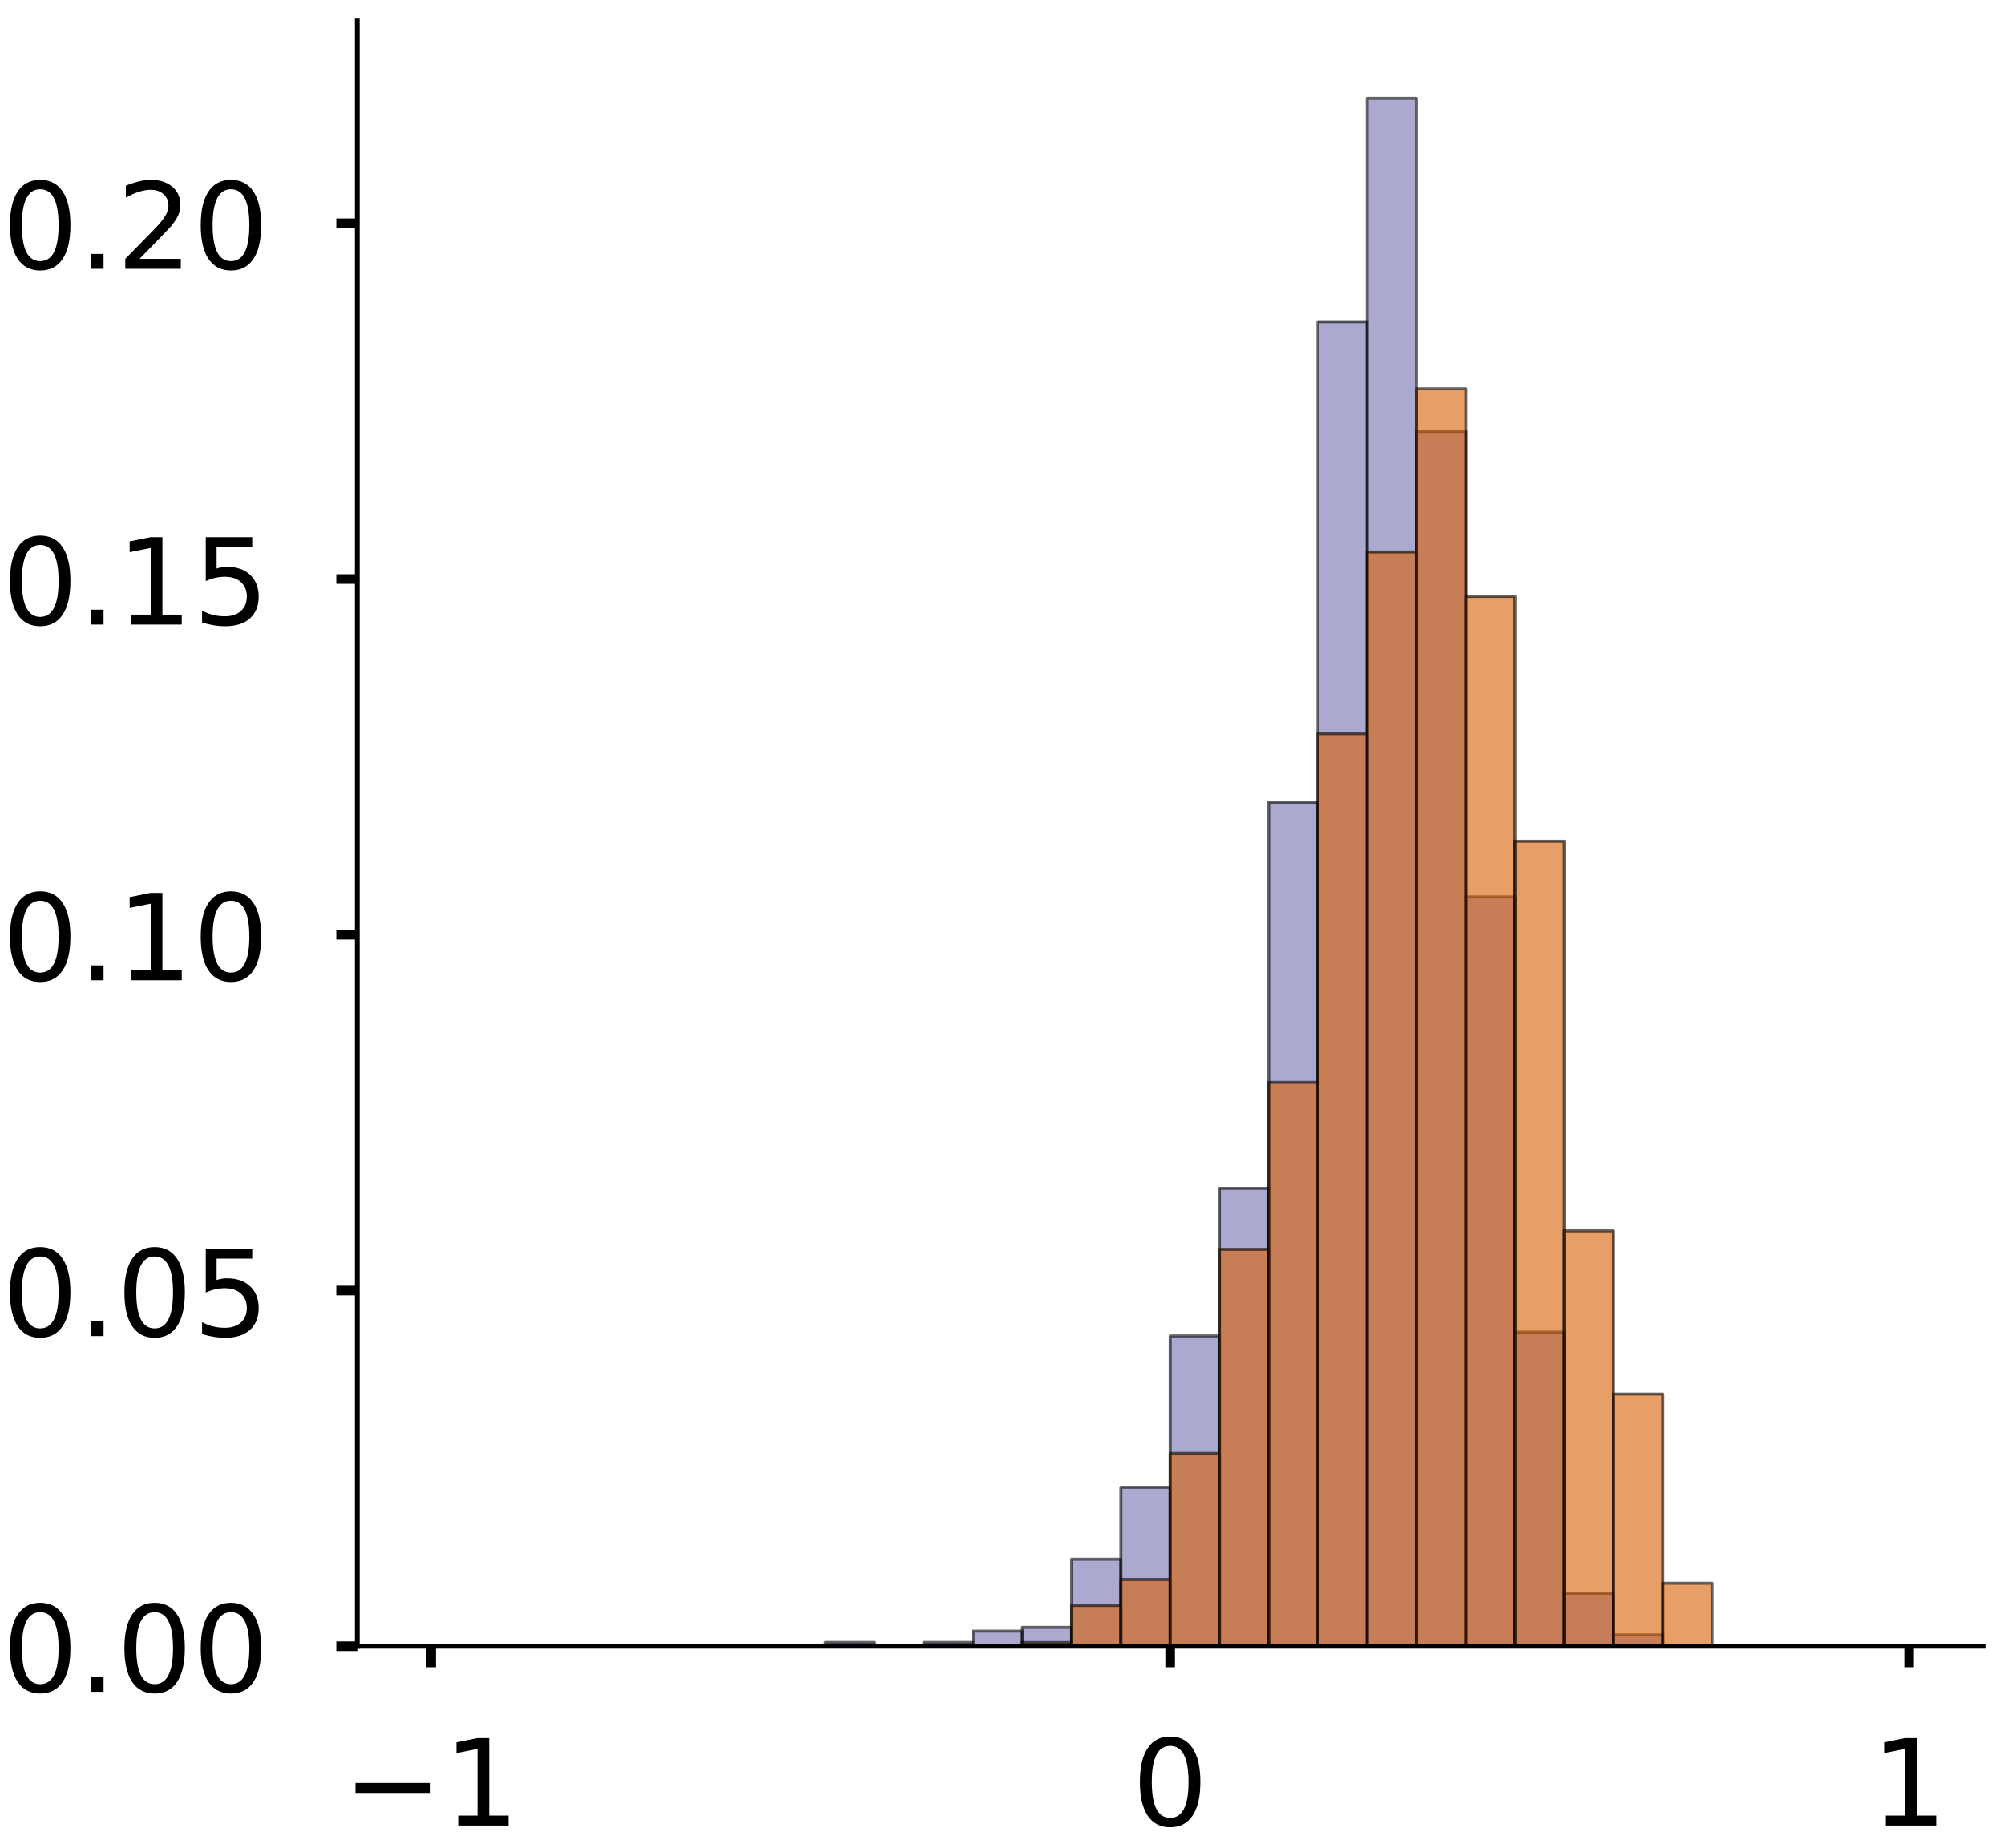 <?xml version="1.0" encoding="utf-8" standalone="no"?>
<!DOCTYPE svg PUBLIC "-//W3C//DTD SVG 1.1//EN"
  "http://www.w3.org/Graphics/SVG/1.1/DTD/svg11.dtd">
<!-- Created with matplotlib (https://matplotlib.org/) -->
<svg height="308.27pt" version="1.1" viewBox="0 0 334.145 308.27" width="334.145pt" xmlns="http://www.w3.org/2000/svg" xmlns:xlink="http://www.w3.org/1999/xlink">
 <defs>
  <style type="text/css">
*{stroke-linecap:butt;stroke-linejoin:round;}
  </style>
 </defs>
 <g id="figure_1">
  <g id="patch_1">
   <path d="M 0 308.27 
L 334.145 308.27 
L 334.145 0 
L 0 0 
z
" style="fill:#ffffff;"/>
  </g>
  <g id="axes_1">
   <g id="patch_2">
    <path d="M -285.73 274.57 
L -14.66 274.57 
L -14.66 3.5 
L -285.73 3.5 
z
" style="fill:#ffffff;"/>
   </g>
   <g id="patch_3">
    <path clip-path="url(#p2f530b5d4d)" d="M -273.409 274.57 
L -265.194 274.57 
L -265.194 274.57 
L -273.409 274.57 
z
" style="fill:#7570b3;opacity:0.6;stroke:#000000;stroke-linejoin:miter;stroke-width:0.5;"/>
   </g>
   <g id="patch_4">
    <path clip-path="url(#p2f530b5d4d)" d="M -265.194 274.57 
L -256.98 274.57 
L -256.98 274.57 
L -265.194 274.57 
z
" style="fill:#7570b3;opacity:0.6;stroke:#000000;stroke-linejoin:miter;stroke-width:0.5;"/>
   </g>
   <g id="patch_5">
    <path clip-path="url(#p2f530b5d4d)" d="M -256.98 274.57 
L -248.766 274.57 
L -248.766 274.57 
L -256.98 274.57 
z
" style="fill:#7570b3;opacity:0.6;stroke:#000000;stroke-linejoin:miter;stroke-width:0.5;"/>
   </g>
   <g id="patch_6">
    <path clip-path="url(#p2f530b5d4d)" d="M -248.766 274.57 
L -240.552 274.57 
L -240.552 274.57 
L -248.766 274.57 
z
" style="fill:#7570b3;opacity:0.6;stroke:#000000;stroke-linejoin:miter;stroke-width:0.5;"/>
   </g>
   <g id="patch_7">
    <path clip-path="url(#p2f530b5d4d)" d="M -240.552 274.57 
L -232.337 274.57 
L -232.337 274.57 
L -240.552 274.57 
z
" style="fill:#7570b3;opacity:0.6;stroke:#000000;stroke-linejoin:miter;stroke-width:0.5;"/>
   </g>
   <g id="patch_8">
    <path clip-path="url(#p2f530b5d4d)" d="M -232.337 274.57 
L -224.123 274.57 
L -224.123 273.588 
L -232.337 273.588 
z
" style="fill:#7570b3;opacity:0.6;stroke:#000000;stroke-linejoin:miter;stroke-width:0.5;"/>
   </g>
   <g id="patch_9">
    <path clip-path="url(#p2f530b5d4d)" d="M -224.123 274.57 
L -215.909 274.57 
L -215.909 272.607 
L -224.123 272.607 
z
" style="fill:#7570b3;opacity:0.6;stroke:#000000;stroke-linejoin:miter;stroke-width:0.5;"/>
   </g>
   <g id="patch_10">
    <path clip-path="url(#p2f530b5d4d)" d="M -215.909 274.57 
L -207.695 274.57 
L -207.695 268.68 
L -215.909 268.68 
z
" style="fill:#7570b3;opacity:0.6;stroke:#000000;stroke-linejoin:miter;stroke-width:0.5;"/>
   </g>
   <g id="patch_11">
    <path clip-path="url(#p2f530b5d4d)" d="M -207.695 274.57 
L -199.48 274.57 
L -199.48 265.736 
L -207.695 265.736 
z
" style="fill:#7570b3;opacity:0.6;stroke:#000000;stroke-linejoin:miter;stroke-width:0.5;"/>
   </g>
   <g id="patch_12">
    <path clip-path="url(#p2f530b5d4d)" d="M -199.48 274.57 
L -191.266 274.57 
L -191.266 248.067 
L -199.48 248.067 
z
" style="fill:#7570b3;opacity:0.6;stroke:#000000;stroke-linejoin:miter;stroke-width:0.5;"/>
   </g>
   <g id="patch_13">
    <path clip-path="url(#p2f530b5d4d)" d="M -191.266 274.57 
L -183.052 274.57 
L -183.052 233.343 
L -191.266 233.343 
z
" style="fill:#7570b3;opacity:0.6;stroke:#000000;stroke-linejoin:miter;stroke-width:0.5;"/>
   </g>
   <g id="patch_14">
    <path clip-path="url(#p2f530b5d4d)" d="M -183.052 274.57 
L -174.838 274.57 
L -174.838 207.821 
L -183.052 207.821 
z
" style="fill:#7570b3;opacity:0.6;stroke:#000000;stroke-linejoin:miter;stroke-width:0.5;"/>
   </g>
   <g id="patch_15">
    <path clip-path="url(#p2f530b5d4d)" d="M -174.838 274.57 
L -166.623 274.57 
L -166.623 194.078 
L -174.838 194.078 
z
" style="fill:#7570b3;opacity:0.6;stroke:#000000;stroke-linejoin:miter;stroke-width:0.5;"/>
   </g>
   <g id="patch_16">
    <path clip-path="url(#p2f530b5d4d)" d="M -166.623 274.57 
L -158.409 274.57 
L -158.409 137.145 
L -166.623 137.145 
z
" style="fill:#7570b3;opacity:0.6;stroke:#000000;stroke-linejoin:miter;stroke-width:0.5;"/>
   </g>
   <g id="patch_17">
    <path clip-path="url(#p2f530b5d4d)" d="M -158.409 274.57 
L -150.195 274.57 
L -150.195 103.771 
L -158.409 103.771 
z
" style="fill:#7570b3;opacity:0.6;stroke:#000000;stroke-linejoin:miter;stroke-width:0.5;"/>
   </g>
   <g id="patch_18">
    <path clip-path="url(#p2f530b5d4d)" d="M -150.195 274.57 
L -141.981 274.57 
L -141.981 34.077 
L -150.195 34.077 
z
" style="fill:#7570b3;opacity:0.6;stroke:#000000;stroke-linejoin:miter;stroke-width:0.5;"/>
   </g>
   <g id="patch_19">
    <path clip-path="url(#p2f530b5d4d)" d="M -141.981 274.57 
L -133.767 274.57 
L -133.767 16.408 
L -141.981 16.408 
z
" style="fill:#7570b3;opacity:0.6;stroke:#000000;stroke-linejoin:miter;stroke-width:0.5;"/>
   </g>
   <g id="patch_20">
    <path clip-path="url(#p2f530b5d4d)" d="M -133.767 274.57 
L -125.552 274.57 
L -125.552 34.077 
L -133.767 34.077 
z
" style="fill:#7570b3;opacity:0.6;stroke:#000000;stroke-linejoin:miter;stroke-width:0.5;"/>
   </g>
   <g id="patch_21">
    <path clip-path="url(#p2f530b5d4d)" d="M -125.552 274.57 
L -117.338 274.57 
L -117.338 60.58 
L -125.552 60.58 
z
" style="fill:#7570b3;opacity:0.6;stroke:#000000;stroke-linejoin:miter;stroke-width:0.5;"/>
   </g>
   <g id="patch_22">
    <path clip-path="url(#p2f530b5d4d)" d="M -117.338 274.57 
L -109.124 274.57 
L -109.124 124.385 
L -117.338 124.385 
z
" style="fill:#7570b3;opacity:0.6;stroke:#000000;stroke-linejoin:miter;stroke-width:0.5;"/>
   </g>
   <g id="patch_23">
    <path clip-path="url(#p2f530b5d4d)" d="M -109.124 274.57 
L -100.91 274.57 
L -100.91 173.465 
L -109.124 173.465 
z
" style="fill:#7570b3;opacity:0.6;stroke:#000000;stroke-linejoin:miter;stroke-width:0.5;"/>
   </g>
   <g id="patch_24">
    <path clip-path="url(#p2f530b5d4d)" d="M -100.91 274.57 
L -92.695 274.57 
L -92.695 213.711 
L -100.91 213.711 
z
" style="fill:#7570b3;opacity:0.6;stroke:#000000;stroke-linejoin:miter;stroke-width:0.5;"/>
   </g>
   <g id="patch_25">
    <path clip-path="url(#p2f530b5d4d)" d="M -92.695 274.57 
L -84.481 274.57 
L -84.481 249.048 
L -92.695 249.048 
z
" style="fill:#7570b3;opacity:0.6;stroke:#000000;stroke-linejoin:miter;stroke-width:0.5;"/>
   </g>
   <g id="patch_26">
    <path clip-path="url(#p2f530b5d4d)" d="M -84.481 274.57 
L -76.267 274.57 
L -76.267 264.754 
L -84.481 264.754 
z
" style="fill:#7570b3;opacity:0.6;stroke:#000000;stroke-linejoin:miter;stroke-width:0.5;"/>
   </g>
   <g id="patch_27">
    <path clip-path="url(#p2f530b5d4d)" d="M -76.267 274.57 
L -68.053 274.57 
L -68.053 271.625 
L -76.267 271.625 
z
" style="fill:#7570b3;opacity:0.6;stroke:#000000;stroke-linejoin:miter;stroke-width:0.5;"/>
   </g>
   <g id="patch_28">
    <path clip-path="url(#p2f530b5d4d)" d="M -68.053 274.57 
L -59.838 274.57 
L -59.838 273.588 
L -68.053 273.588 
z
" style="fill:#7570b3;opacity:0.6;stroke:#000000;stroke-linejoin:miter;stroke-width:0.5;"/>
   </g>
   <g id="patch_29">
    <path clip-path="url(#p2f530b5d4d)" d="M -59.838 274.57 
L -51.624 274.57 
L -51.624 274.57 
L -59.838 274.57 
z
" style="fill:#7570b3;opacity:0.6;stroke:#000000;stroke-linejoin:miter;stroke-width:0.5;"/>
   </g>
   <g id="patch_30">
    <path clip-path="url(#p2f530b5d4d)" d="M -51.624 274.57 
L -43.41 274.57 
L -43.41 274.57 
L -51.624 274.57 
z
" style="fill:#7570b3;opacity:0.6;stroke:#000000;stroke-linejoin:miter;stroke-width:0.5;"/>
   </g>
   <g id="patch_31">
    <path clip-path="url(#p2f530b5d4d)" d="M -43.41 274.57 
L -35.196 274.57 
L -35.196 274.57 
L -43.41 274.57 
z
" style="fill:#7570b3;opacity:0.6;stroke:#000000;stroke-linejoin:miter;stroke-width:0.5;"/>
   </g>
   <g id="patch_32">
    <path clip-path="url(#p2f530b5d4d)" d="M -35.196 274.57 
L -26.981 274.57 
L -26.981 274.57 
L -35.196 274.57 
z
" style="fill:#7570b3;opacity:0.6;stroke:#000000;stroke-linejoin:miter;stroke-width:0.5;"/>
   </g>
   <g id="patch_33">
    <path clip-path="url(#p2f530b5d4d)" d="M -273.409 274.57 
L -265.194 274.57 
L -265.194 274.57 
L -273.409 274.57 
z
" style="fill:#d95f02;opacity:0.6;stroke:#000000;stroke-linejoin:miter;stroke-width:0.5;"/>
   </g>
   <g id="patch_34">
    <path clip-path="url(#p2f530b5d4d)" d="M -265.194 274.57 
L -256.98 274.57 
L -256.98 274.57 
L -265.194 274.57 
z
" style="fill:#d95f02;opacity:0.6;stroke:#000000;stroke-linejoin:miter;stroke-width:0.5;"/>
   </g>
   <g id="patch_35">
    <path clip-path="url(#p2f530b5d4d)" d="M -256.98 274.57 
L -248.766 274.57 
L -248.766 274.57 
L -256.98 274.57 
z
" style="fill:#d95f02;opacity:0.6;stroke:#000000;stroke-linejoin:miter;stroke-width:0.5;"/>
   </g>
   <g id="patch_36">
    <path clip-path="url(#p2f530b5d4d)" d="M -248.766 274.57 
L -240.552 274.57 
L -240.552 273.608 
L -248.766 273.608 
z
" style="fill:#d95f02;opacity:0.6;stroke:#000000;stroke-linejoin:miter;stroke-width:0.5;"/>
   </g>
   <g id="patch_37">
    <path clip-path="url(#p2f530b5d4d)" d="M -240.552 274.57 
L -232.337 274.57 
L -232.337 274.57 
L -240.552 274.57 
z
" style="fill:#d95f02;opacity:0.6;stroke:#000000;stroke-linejoin:miter;stroke-width:0.5;"/>
   </g>
   <g id="patch_38">
    <path clip-path="url(#p2f530b5d4d)" d="M -232.337 274.57 
L -224.123 274.57 
L -224.123 271.684 
L -232.337 271.684 
z
" style="fill:#d95f02;opacity:0.6;stroke:#000000;stroke-linejoin:miter;stroke-width:0.5;"/>
   </g>
   <g id="patch_39">
    <path clip-path="url(#p2f530b5d4d)" d="M -224.123 274.57 
L -215.909 274.57 
L -215.909 261.1 
L -224.123 261.1 
z
" style="fill:#d95f02;opacity:0.6;stroke:#000000;stroke-linejoin:miter;stroke-width:0.5;"/>
   </g>
   <g id="patch_40">
    <path clip-path="url(#p2f530b5d4d)" d="M -215.909 274.57 
L -207.695 274.57 
L -207.695 240.895 
L -215.909 240.895 
z
" style="fill:#d95f02;opacity:0.6;stroke:#000000;stroke-linejoin:miter;stroke-width:0.5;"/>
   </g>
   <g id="patch_41">
    <path clip-path="url(#p2f530b5d4d)" d="M -207.695 274.57 
L -199.48 274.57 
L -199.48 186.052 
L -207.695 186.052 
z
" style="fill:#d95f02;opacity:0.6;stroke:#000000;stroke-linejoin:miter;stroke-width:0.5;"/>
   </g>
   <g id="patch_42">
    <path clip-path="url(#p2f530b5d4d)" d="M -199.48 274.57 
L -191.266 274.57 
L -191.266 100.42 
L -199.48 100.42 
z
" style="fill:#d95f02;opacity:0.6;stroke:#000000;stroke-linejoin:miter;stroke-width:0.5;"/>
   </g>
   <g id="patch_43">
    <path clip-path="url(#p2f530b5d4d)" d="M -191.266 274.57 
L -183.052 274.57 
L -183.052 40.766 
L -191.266 40.766 
z
" style="fill:#d95f02;opacity:0.6;stroke:#000000;stroke-linejoin:miter;stroke-width:0.5;"/>
   </g>
   <g id="patch_44">
    <path clip-path="url(#p2f530b5d4d)" d="M -183.052 274.57 
L -174.838 274.57 
L -174.838 49.425 
L -183.052 49.425 
z
" style="fill:#d95f02;opacity:0.6;stroke:#000000;stroke-linejoin:miter;stroke-width:0.5;"/>
   </g>
   <g id="patch_45">
    <path clip-path="url(#p2f530b5d4d)" d="M -174.838 274.57 
L -166.623 274.57 
L -166.623 51.35 
L -174.838 51.35 
z
" style="fill:#d95f02;opacity:0.6;stroke:#000000;stroke-linejoin:miter;stroke-width:0.5;"/>
   </g>
   <g id="patch_46">
    <path clip-path="url(#p2f530b5d4d)" d="M -166.623 274.57 
L -158.409 274.57 
L -158.409 59.047 
L -166.623 59.047 
z
" style="fill:#d95f02;opacity:0.6;stroke:#000000;stroke-linejoin:miter;stroke-width:0.5;"/>
   </g>
   <g id="patch_47">
    <path clip-path="url(#p2f530b5d4d)" d="M -158.409 274.57 
L -150.195 274.57 
L -150.195 94.647 
L -158.409 94.647 
z
" style="fill:#d95f02;opacity:0.6;stroke:#000000;stroke-linejoin:miter;stroke-width:0.5;"/>
   </g>
   <g id="patch_48">
    <path clip-path="url(#p2f530b5d4d)" d="M -150.195 274.57 
L -141.981 274.57 
L -141.981 136.019 
L -150.195 136.019 
z
" style="fill:#d95f02;opacity:0.6;stroke:#000000;stroke-linejoin:miter;stroke-width:0.5;"/>
   </g>
   <g id="patch_49">
    <path clip-path="url(#p2f530b5d4d)" d="M -141.981 274.57 
L -133.767 274.57 
L -133.767 178.354 
L -141.981 178.354 
z
" style="fill:#d95f02;opacity:0.6;stroke:#000000;stroke-linejoin:miter;stroke-width:0.5;"/>
   </g>
   <g id="patch_50">
    <path clip-path="url(#p2f530b5d4d)" d="M -133.767 274.57 
L -125.552 274.57 
L -125.552 192.787 
L -133.767 192.787 
z
" style="fill:#d95f02;opacity:0.6;stroke:#000000;stroke-linejoin:miter;stroke-width:0.5;"/>
   </g>
   <g id="patch_51">
    <path clip-path="url(#p2f530b5d4d)" d="M -125.552 274.57 
L -117.338 274.57 
L -117.338 221.651 
L -125.552 221.651 
z
" style="fill:#d95f02;opacity:0.6;stroke:#000000;stroke-linejoin:miter;stroke-width:0.5;"/>
   </g>
   <g id="patch_52">
    <path clip-path="url(#p2f530b5d4d)" d="M -117.338 274.57 
L -109.124 274.57 
L -109.124 237.046 
L -117.338 237.046 
z
" style="fill:#d95f02;opacity:0.6;stroke:#000000;stroke-linejoin:miter;stroke-width:0.5;"/>
   </g>
   <g id="patch_53">
    <path clip-path="url(#p2f530b5d4d)" d="M -109.124 274.57 
L -100.91 274.57 
L -100.91 248.592 
L -109.124 248.592 
z
" style="fill:#d95f02;opacity:0.6;stroke:#000000;stroke-linejoin:miter;stroke-width:0.5;"/>
   </g>
   <g id="patch_54">
    <path clip-path="url(#p2f530b5d4d)" d="M -100.91 274.57 
L -92.695 274.57 
L -92.695 262.062 
L -100.91 262.062 
z
" style="fill:#d95f02;opacity:0.6;stroke:#000000;stroke-linejoin:miter;stroke-width:0.5;"/>
   </g>
   <g id="patch_55">
    <path clip-path="url(#p2f530b5d4d)" d="M -92.695 274.57 
L -84.481 274.57 
L -84.481 270.721 
L -92.695 270.721 
z
" style="fill:#d95f02;opacity:0.6;stroke:#000000;stroke-linejoin:miter;stroke-width:0.5;"/>
   </g>
   <g id="patch_56">
    <path clip-path="url(#p2f530b5d4d)" d="M -84.481 274.57 
L -76.267 274.57 
L -76.267 270.721 
L -84.481 270.721 
z
" style="fill:#d95f02;opacity:0.6;stroke:#000000;stroke-linejoin:miter;stroke-width:0.5;"/>
   </g>
   <g id="patch_57">
    <path clip-path="url(#p2f530b5d4d)" d="M -76.267 274.57 
L -68.053 274.57 
L -68.053 273.608 
L -76.267 273.608 
z
" style="fill:#d95f02;opacity:0.6;stroke:#000000;stroke-linejoin:miter;stroke-width:0.5;"/>
   </g>
   <g id="patch_58">
    <path clip-path="url(#p2f530b5d4d)" d="M -68.053 274.57 
L -59.838 274.57 
L -59.838 274.57 
L -68.053 274.57 
z
" style="fill:#d95f02;opacity:0.6;stroke:#000000;stroke-linejoin:miter;stroke-width:0.5;"/>
   </g>
   <g id="patch_59">
    <path clip-path="url(#p2f530b5d4d)" d="M -59.838 274.57 
L -51.624 274.57 
L -51.624 274.57 
L -59.838 274.57 
z
" style="fill:#d95f02;opacity:0.6;stroke:#000000;stroke-linejoin:miter;stroke-width:0.5;"/>
   </g>
   <g id="patch_60">
    <path clip-path="url(#p2f530b5d4d)" d="M -51.624 274.57 
L -43.41 274.57 
L -43.41 274.57 
L -51.624 274.57 
z
" style="fill:#d95f02;opacity:0.6;stroke:#000000;stroke-linejoin:miter;stroke-width:0.5;"/>
   </g>
   <g id="patch_61">
    <path clip-path="url(#p2f530b5d4d)" d="M -43.41 274.57 
L -35.196 274.57 
L -35.196 274.57 
L -43.41 274.57 
z
" style="fill:#d95f02;opacity:0.6;stroke:#000000;stroke-linejoin:miter;stroke-width:0.5;"/>
   </g>
   <g id="patch_62">
    <path clip-path="url(#p2f530b5d4d)" d="M -35.196 274.57 
L -26.981 274.57 
L -26.981 274.57 
L -35.196 274.57 
z
" style="fill:#d95f02;opacity:0.6;stroke:#000000;stroke-linejoin:miter;stroke-width:0.5;"/>
   </g>
   <g id="matplotlib.axis_1">
    <g id="xtick_1">
     <g id="line2d_1">
      <defs>
       <path d="M 0 0 
L 0 3.5 
" id="m9c21b67a79" style="stroke:#000000;stroke-width:1.6;"/>
      </defs>
      <g/>
     </g>
     <g id="text_1">
      <!-- −1 -->
      <defs>
       <path d="M 10.594 35.5 
L 73.188 35.5 
L 73.188 27.203 
L 10.594 27.203 
z
" id="DejaVuSans-8722"/>
       <path d="M 12.406 8.297 
L 28.516 8.297 
L 28.516 63.922 
L 10.984 60.406 
L 10.984 69.391 
L 28.422 72.906 
L 38.281 72.906 
L 38.281 8.297 
L 54.391 8.297 
L 54.391 0 
L 12.406 0 
z
" id="DejaVuSans-49"/>
      </defs>
      <g transform="translate(-288.151 304.467)scale(0.2 -0.2)">
       <use xlink:href="#DejaVuSans-8722"/>
       <use x="83.789" xlink:href="#DejaVuSans-49"/>
      </g>
     </g>
    </g>
    <g id="xtick_2">
     <g id="line2d_2">
      <g/>
     </g>
     <g id="text_2">
      <!-- 0 -->
      <defs>
       <path d="M 31.781 66.406 
Q 24.172 66.406 20.328 58.906 
Q 16.5 51.422 16.5 36.375 
Q 16.5 21.391 20.328 13.891 
Q 24.172 6.391 31.781 6.391 
Q 39.453 6.391 43.281 13.891 
Q 47.125 21.391 47.125 36.375 
Q 47.125 51.422 43.281 58.906 
Q 39.453 66.406 31.781 66.406 
z
M 31.781 74.219 
Q 44.047 74.219 50.516 64.516 
Q 56.984 54.828 56.984 36.375 
Q 56.984 17.969 50.516 8.266 
Q 44.047 -1.422 31.781 -1.422 
Q 19.531 -1.422 13.062 8.266 
Q 6.594 17.969 6.594 36.375 
Q 6.594 54.828 13.062 64.516 
Q 19.531 74.219 31.781 74.219 
z
" id="DejaVuSans-48"/>
      </defs>
      <g transform="translate(-156.558 304.467)scale(0.2 -0.2)">
       <use xlink:href="#DejaVuSans-48"/>
      </g>
     </g>
    </g>
    <g id="xtick_3">
     <g id="line2d_3">
      <g/>
     </g>
     <g id="text_3">
      <!-- 1 -->
      <g transform="translate(-33.344 304.467)scale(0.2 -0.2)">
       <use xlink:href="#DejaVuSans-49"/>
      </g>
     </g>
    </g>
   </g>
   <g id="matplotlib.axis_2">
    <g id="ytick_1">
     <g id="line2d_4">
      <defs>
       <path d="M 0 0 
L -3.5 0 
" id="md60a672cc3" style="stroke:#000000;stroke-width:1.6;"/>
      </defs>
      <g/>
     </g>
     <g id="text_4">
      <!-- 0.000 -->
      <defs>
       <path d="M 10.688 12.406 
L 21 12.406 
L 21 0 
L 10.688 0 
z
" id="DejaVuSans-46"/>
      </defs>
      <g transform="translate(-357.686 282.168)scale(0.2 -0.2)">
       <use xlink:href="#DejaVuSans-48"/>
       <use x="63.623" xlink:href="#DejaVuSans-46"/>
       <use x="95.41" xlink:href="#DejaVuSans-48"/>
       <use x="159.033" xlink:href="#DejaVuSans-48"/>
       <use x="222.656" xlink:href="#DejaVuSans-48"/>
      </g>
     </g>
    </g>
    <g id="ytick_2">
     <g id="line2d_5">
      <g/>
     </g>
     <g id="text_5">
      <!-- 0.025 -->
      <defs>
       <path d="M 19.188 8.297 
L 53.609 8.297 
L 53.609 0 
L 7.328 0 
L 7.328 8.297 
Q 12.938 14.109 22.625 23.891 
Q 32.328 33.688 34.812 36.531 
Q 39.547 41.844 41.422 45.531 
Q 43.312 49.219 43.312 52.781 
Q 43.312 58.594 39.234 62.25 
Q 35.156 65.922 28.609 65.922 
Q 23.969 65.922 18.812 64.312 
Q 13.672 62.703 7.812 59.422 
L 7.812 69.391 
Q 13.766 71.781 18.938 73 
Q 24.125 74.219 28.422 74.219 
Q 39.75 74.219 46.484 68.547 
Q 53.219 62.891 53.219 53.422 
Q 53.219 48.922 51.531 44.891 
Q 49.859 40.875 45.406 35.406 
Q 44.188 33.984 37.641 27.219 
Q 31.109 20.453 19.188 8.297 
z
" id="DejaVuSans-50"/>
       <path d="M 10.797 72.906 
L 49.516 72.906 
L 49.516 64.594 
L 19.828 64.594 
L 19.828 46.734 
Q 21.969 47.469 24.109 47.828 
Q 26.266 48.188 28.422 48.188 
Q 40.625 48.188 47.75 41.5 
Q 54.891 34.812 54.891 23.391 
Q 54.891 11.625 47.562 5.094 
Q 40.234 -1.422 26.906 -1.422 
Q 22.312 -1.422 17.547 -0.641 
Q 12.797 0.141 7.719 1.703 
L 7.719 11.625 
Q 12.109 9.234 16.797 8.062 
Q 21.484 6.891 26.703 6.891 
Q 35.156 6.891 40.078 11.328 
Q 45.016 15.766 45.016 23.391 
Q 45.016 31 40.078 35.438 
Q 35.156 39.891 26.703 39.891 
Q 22.75 39.891 18.812 39.016 
Q 14.891 38.141 10.797 36.281 
z
" id="DejaVuSans-53"/>
      </defs>
      <g transform="translate(-357.686 236.033)scale(0.2 -0.2)">
       <use xlink:href="#DejaVuSans-48"/>
       <use x="63.623" xlink:href="#DejaVuSans-46"/>
       <use x="95.41" xlink:href="#DejaVuSans-48"/>
       <use x="159.033" xlink:href="#DejaVuSans-50"/>
       <use x="222.656" xlink:href="#DejaVuSans-53"/>
      </g>
     </g>
    </g>
    <g id="ytick_3">
     <g id="line2d_6">
      <g/>
     </g>
     <g id="text_6">
      <!-- 0.050 -->
      <g transform="translate(-357.686 189.898)scale(0.2 -0.2)">
       <use xlink:href="#DejaVuSans-48"/>
       <use x="63.623" xlink:href="#DejaVuSans-46"/>
       <use x="95.41" xlink:href="#DejaVuSans-48"/>
       <use x="159.033" xlink:href="#DejaVuSans-53"/>
       <use x="222.656" xlink:href="#DejaVuSans-48"/>
      </g>
     </g>
    </g>
    <g id="ytick_4">
     <g id="line2d_7">
      <g/>
     </g>
     <g id="text_7">
      <!-- 0.075 -->
      <defs>
       <path d="M 8.203 72.906 
L 55.078 72.906 
L 55.078 68.703 
L 28.609 0 
L 18.312 0 
L 43.219 64.594 
L 8.203 64.594 
z
" id="DejaVuSans-55"/>
      </defs>
      <g transform="translate(-357.686 143.762)scale(0.2 -0.2)">
       <use xlink:href="#DejaVuSans-48"/>
       <use x="63.623" xlink:href="#DejaVuSans-46"/>
       <use x="95.41" xlink:href="#DejaVuSans-48"/>
       <use x="159.033" xlink:href="#DejaVuSans-55"/>
       <use x="222.656" xlink:href="#DejaVuSans-53"/>
      </g>
     </g>
    </g>
    <g id="ytick_5">
     <g id="line2d_8">
      <g/>
     </g>
     <g id="text_8">
      <!-- 0.100 -->
      <g transform="translate(-357.686 97.627)scale(0.2 -0.2)">
       <use xlink:href="#DejaVuSans-48"/>
       <use x="63.623" xlink:href="#DejaVuSans-46"/>
       <use x="95.41" xlink:href="#DejaVuSans-49"/>
       <use x="159.033" xlink:href="#DejaVuSans-48"/>
       <use x="222.656" xlink:href="#DejaVuSans-48"/>
      </g>
     </g>
    </g>
    <g id="ytick_6">
     <g id="line2d_9">
      <g/>
     </g>
     <g id="text_9">
      <!-- 0.125 -->
      <g transform="translate(-357.686 51.491)scale(0.2 -0.2)">
       <use xlink:href="#DejaVuSans-48"/>
       <use x="63.623" xlink:href="#DejaVuSans-46"/>
       <use x="95.41" xlink:href="#DejaVuSans-49"/>
       <use x="159.033" xlink:href="#DejaVuSans-50"/>
       <use x="222.656" xlink:href="#DejaVuSans-53"/>
      </g>
     </g>
    </g>
   </g>
   <g id="patch_63">
    <path style="fill:none;stroke:#000000;stroke-linecap:square;stroke-linejoin:miter;stroke-width:0.8;"/>
   </g>
   <g id="patch_64">
    <path style="fill:none;stroke:#000000;stroke-linecap:square;stroke-linejoin:miter;stroke-width:0.8;"/>
   </g>
  </g>
  <g id="axes_2">
   <g id="patch_65">
    <path d="M 59.575 274.57 
L 330.645 274.57 
L 330.645 3.5 
L 59.575 3.5 
z
" style="fill:#ffffff;"/>
   </g>
   <g id="patch_66">
    <path clip-path="url(#p65ca0d24e4)" d="M 71.896 274.57 
L 80.111 274.57 
L 80.111 274.57 
L 71.896 274.57 
z
" style="fill:#7570b3;opacity:0.6;stroke:#000000;stroke-linejoin:miter;stroke-width:0.5;"/>
   </g>
   <g id="patch_67">
    <path clip-path="url(#p65ca0d24e4)" d="M 80.111 274.57 
L 88.325 274.57 
L 88.325 274.57 
L 80.111 274.57 
z
" style="fill:#7570b3;opacity:0.6;stroke:#000000;stroke-linejoin:miter;stroke-width:0.5;"/>
   </g>
   <g id="patch_68">
    <path clip-path="url(#p65ca0d24e4)" d="M 88.325 274.57 
L 96.539 274.57 
L 96.539 274.57 
L 88.325 274.57 
z
" style="fill:#7570b3;opacity:0.6;stroke:#000000;stroke-linejoin:miter;stroke-width:0.5;"/>
   </g>
   <g id="patch_69">
    <path clip-path="url(#p65ca0d24e4)" d="M 96.539 274.57 
L 104.753 274.57 
L 104.753 274.57 
L 96.539 274.57 
z
" style="fill:#7570b3;opacity:0.6;stroke:#000000;stroke-linejoin:miter;stroke-width:0.5;"/>
   </g>
   <g id="patch_70">
    <path clip-path="url(#p65ca0d24e4)" d="M 104.753 274.57 
L 112.968 274.57 
L 112.968 274.57 
L 104.753 274.57 
z
" style="fill:#7570b3;opacity:0.6;stroke:#000000;stroke-linejoin:miter;stroke-width:0.5;"/>
   </g>
   <g id="patch_71">
    <path clip-path="url(#p65ca0d24e4)" d="M 112.968 274.57 
L 121.182 274.57 
L 121.182 274.57 
L 112.968 274.57 
z
" style="fill:#7570b3;opacity:0.6;stroke:#000000;stroke-linejoin:miter;stroke-width:0.5;"/>
   </g>
   <g id="patch_72">
    <path clip-path="url(#p65ca0d24e4)" d="M 121.182 274.57 
L 129.396 274.57 
L 129.396 274.57 
L 121.182 274.57 
z
" style="fill:#7570b3;opacity:0.6;stroke:#000000;stroke-linejoin:miter;stroke-width:0.5;"/>
   </g>
   <g id="patch_73">
    <path clip-path="url(#p65ca0d24e4)" d="M 129.396 274.57 
L 137.61 274.57 
L 137.61 274.57 
L 129.396 274.57 
z
" style="fill:#7570b3;opacity:0.6;stroke:#000000;stroke-linejoin:miter;stroke-width:0.5;"/>
   </g>
   <g id="patch_74">
    <path clip-path="url(#p65ca0d24e4)" d="M 137.61 274.57 
L 145.825 274.57 
L 145.825 273.939 
L 137.61 273.939 
z
" style="fill:#7570b3;opacity:0.6;stroke:#000000;stroke-linejoin:miter;stroke-width:0.5;"/>
   </g>
   <g id="patch_75">
    <path clip-path="url(#p65ca0d24e4)" d="M 145.825 274.57 
L 154.039 274.57 
L 154.039 274.57 
L 145.825 274.57 
z
" style="fill:#7570b3;opacity:0.6;stroke:#000000;stroke-linejoin:miter;stroke-width:0.5;"/>
   </g>
   <g id="patch_76">
    <path clip-path="url(#p65ca0d24e4)" d="M 154.039 274.57 
L 162.253 274.57 
L 162.253 273.939 
L 154.039 273.939 
z
" style="fill:#7570b3;opacity:0.6;stroke:#000000;stroke-linejoin:miter;stroke-width:0.5;"/>
   </g>
   <g id="patch_77">
    <path clip-path="url(#p65ca0d24e4)" d="M 162.253 274.57 
L 170.467 274.57 
L 170.467 272.045 
L 162.253 272.045 
z
" style="fill:#7570b3;opacity:0.6;stroke:#000000;stroke-linejoin:miter;stroke-width:0.5;"/>
   </g>
   <g id="patch_78">
    <path clip-path="url(#p65ca0d24e4)" d="M 170.467 274.57 
L 178.682 274.57 
L 178.682 271.414 
L 170.467 271.414 
z
" style="fill:#7570b3;opacity:0.6;stroke:#000000;stroke-linejoin:miter;stroke-width:0.5;"/>
   </g>
   <g id="patch_79">
    <path clip-path="url(#p65ca0d24e4)" d="M 178.682 274.57 
L 186.896 274.57 
L 186.896 260.052 
L 178.682 260.052 
z
" style="fill:#7570b3;opacity:0.6;stroke:#000000;stroke-linejoin:miter;stroke-width:0.5;"/>
   </g>
   <g id="patch_80">
    <path clip-path="url(#p65ca0d24e4)" d="M 186.896 274.57 
L 195.11 274.57 
L 195.11 248.059 
L 186.896 248.059 
z
" style="fill:#7570b3;opacity:0.6;stroke:#000000;stroke-linejoin:miter;stroke-width:0.5;"/>
   </g>
   <g id="patch_81">
    <path clip-path="url(#p65ca0d24e4)" d="M 195.11 274.57 
L 203.324 274.57 
L 203.324 222.811 
L 195.11 222.811 
z
" style="fill:#7570b3;opacity:0.6;stroke:#000000;stroke-linejoin:miter;stroke-width:0.5;"/>
   </g>
   <g id="patch_82">
    <path clip-path="url(#p65ca0d24e4)" d="M 203.324 274.57 
L 211.538 274.57 
L 211.538 198.194 
L 203.324 198.194 
z
" style="fill:#7570b3;opacity:0.6;stroke:#000000;stroke-linejoin:miter;stroke-width:0.5;"/>
   </g>
   <g id="patch_83">
    <path clip-path="url(#p65ca0d24e4)" d="M 211.538 274.57 
L 219.753 274.57 
L 219.753 133.812 
L 211.538 133.812 
z
" style="fill:#7570b3;opacity:0.6;stroke:#000000;stroke-linejoin:miter;stroke-width:0.5;"/>
   </g>
   <g id="patch_84">
    <path clip-path="url(#p65ca0d24e4)" d="M 219.753 274.57 
L 227.967 274.57 
L 227.967 53.649 
L 219.753 53.649 
z
" style="fill:#7570b3;opacity:0.6;stroke:#000000;stroke-linejoin:miter;stroke-width:0.5;"/>
   </g>
   <g id="patch_85">
    <path clip-path="url(#p65ca0d24e4)" d="M 227.967 274.57 
L 236.181 274.57 
L 236.181 16.408 
L 227.967 16.408 
z
" style="fill:#7570b3;opacity:0.6;stroke:#000000;stroke-linejoin:miter;stroke-width:0.5;"/>
   </g>
   <g id="patch_86">
    <path clip-path="url(#p65ca0d24e4)" d="M 236.181 274.57 
L 244.395 274.57 
L 244.395 71.954 
L 236.181 71.954 
z
" style="fill:#7570b3;opacity:0.6;stroke:#000000;stroke-linejoin:miter;stroke-width:0.5;"/>
   </g>
   <g id="patch_87">
    <path clip-path="url(#p65ca0d24e4)" d="M 244.395 274.57 
L 252.61 274.57 
L 252.61 149.592 
L 244.395 149.592 
z
" style="fill:#7570b3;opacity:0.6;stroke:#000000;stroke-linejoin:miter;stroke-width:0.5;"/>
   </g>
   <g id="patch_88">
    <path clip-path="url(#p65ca0d24e4)" d="M 252.61 274.57 
L 260.824 274.57 
L 260.824 222.18 
L 252.61 222.18 
z
" style="fill:#7570b3;opacity:0.6;stroke:#000000;stroke-linejoin:miter;stroke-width:0.5;"/>
   </g>
   <g id="patch_89">
    <path clip-path="url(#p65ca0d24e4)" d="M 260.824 274.57 
L 269.038 274.57 
L 269.038 265.733 
L 260.824 265.733 
z
" style="fill:#7570b3;opacity:0.6;stroke:#000000;stroke-linejoin:miter;stroke-width:0.5;"/>
   </g>
   <g id="patch_90">
    <path clip-path="url(#p65ca0d24e4)" d="M 269.038 274.57 
L 277.252 274.57 
L 277.252 272.676 
L 269.038 272.676 
z
" style="fill:#7570b3;opacity:0.6;stroke:#000000;stroke-linejoin:miter;stroke-width:0.5;"/>
   </g>
   <g id="patch_91">
    <path clip-path="url(#p65ca0d24e4)" d="M 277.252 274.57 
L 285.467 274.57 
L 285.467 274.57 
L 277.252 274.57 
z
" style="fill:#7570b3;opacity:0.6;stroke:#000000;stroke-linejoin:miter;stroke-width:0.5;"/>
   </g>
   <g id="patch_92">
    <path clip-path="url(#p65ca0d24e4)" d="M 285.467 274.57 
L 293.681 274.57 
L 293.681 274.57 
L 285.467 274.57 
z
" style="fill:#7570b3;opacity:0.6;stroke:#000000;stroke-linejoin:miter;stroke-width:0.5;"/>
   </g>
   <g id="patch_93">
    <path clip-path="url(#p65ca0d24e4)" d="M 293.681 274.57 
L 301.895 274.57 
L 301.895 274.57 
L 293.681 274.57 
z
" style="fill:#7570b3;opacity:0.6;stroke:#000000;stroke-linejoin:miter;stroke-width:0.5;"/>
   </g>
   <g id="patch_94">
    <path clip-path="url(#p65ca0d24e4)" d="M 301.895 274.57 
L 310.109 274.57 
L 310.109 274.57 
L 301.895 274.57 
z
" style="fill:#7570b3;opacity:0.6;stroke:#000000;stroke-linejoin:miter;stroke-width:0.5;"/>
   </g>
   <g id="patch_95">
    <path clip-path="url(#p65ca0d24e4)" d="M 310.109 274.57 
L 318.324 274.57 
L 318.324 274.57 
L 310.109 274.57 
z
" style="fill:#7570b3;opacity:0.6;stroke:#000000;stroke-linejoin:miter;stroke-width:0.5;"/>
   </g>
   <g id="patch_96">
    <path clip-path="url(#p65ca0d24e4)" d="M 71.896 274.57 
L 80.111 274.57 
L 80.111 274.57 
L 71.896 274.57 
z
" style="fill:#d95f02;opacity:0.6;stroke:#000000;stroke-linejoin:miter;stroke-width:0.5;"/>
   </g>
   <g id="patch_97">
    <path clip-path="url(#p65ca0d24e4)" d="M 80.111 274.57 
L 88.325 274.57 
L 88.325 274.57 
L 80.111 274.57 
z
" style="fill:#d95f02;opacity:0.6;stroke:#000000;stroke-linejoin:miter;stroke-width:0.5;"/>
   </g>
   <g id="patch_98">
    <path clip-path="url(#p65ca0d24e4)" d="M 88.325 274.57 
L 96.539 274.57 
L 96.539 274.57 
L 88.325 274.57 
z
" style="fill:#d95f02;opacity:0.6;stroke:#000000;stroke-linejoin:miter;stroke-width:0.5;"/>
   </g>
   <g id="patch_99">
    <path clip-path="url(#p65ca0d24e4)" d="M 96.539 274.57 
L 104.753 274.57 
L 104.753 274.57 
L 96.539 274.57 
z
" style="fill:#d95f02;opacity:0.6;stroke:#000000;stroke-linejoin:miter;stroke-width:0.5;"/>
   </g>
   <g id="patch_100">
    <path clip-path="url(#p65ca0d24e4)" d="M 104.753 274.57 
L 112.968 274.57 
L 112.968 274.57 
L 104.753 274.57 
z
" style="fill:#d95f02;opacity:0.6;stroke:#000000;stroke-linejoin:miter;stroke-width:0.5;"/>
   </g>
   <g id="patch_101">
    <path clip-path="url(#p65ca0d24e4)" d="M 112.968 274.57 
L 121.182 274.57 
L 121.182 274.57 
L 112.968 274.57 
z
" style="fill:#d95f02;opacity:0.6;stroke:#000000;stroke-linejoin:miter;stroke-width:0.5;"/>
   </g>
   <g id="patch_102">
    <path clip-path="url(#p65ca0d24e4)" d="M 121.182 274.57 
L 129.396 274.57 
L 129.396 274.57 
L 121.182 274.57 
z
" style="fill:#d95f02;opacity:0.6;stroke:#000000;stroke-linejoin:miter;stroke-width:0.5;"/>
   </g>
   <g id="patch_103">
    <path clip-path="url(#p65ca0d24e4)" d="M 129.396 274.57 
L 137.61 274.57 
L 137.61 274.57 
L 129.396 274.57 
z
" style="fill:#d95f02;opacity:0.6;stroke:#000000;stroke-linejoin:miter;stroke-width:0.5;"/>
   </g>
   <g id="patch_104">
    <path clip-path="url(#p65ca0d24e4)" d="M 137.61 274.57 
L 145.825 274.57 
L 145.825 274.57 
L 137.61 274.57 
z
" style="fill:#d95f02;opacity:0.6;stroke:#000000;stroke-linejoin:miter;stroke-width:0.5;"/>
   </g>
   <g id="patch_105">
    <path clip-path="url(#p65ca0d24e4)" d="M 145.825 274.57 
L 154.039 274.57 
L 154.039 274.57 
L 145.825 274.57 
z
" style="fill:#d95f02;opacity:0.6;stroke:#000000;stroke-linejoin:miter;stroke-width:0.5;"/>
   </g>
   <g id="patch_106">
    <path clip-path="url(#p65ca0d24e4)" d="M 154.039 274.57 
L 162.253 274.57 
L 162.253 274.57 
L 154.039 274.57 
z
" style="fill:#d95f02;opacity:0.6;stroke:#000000;stroke-linejoin:miter;stroke-width:0.5;"/>
   </g>
   <g id="patch_107">
    <path clip-path="url(#p65ca0d24e4)" d="M 162.253 274.57 
L 170.467 274.57 
L 170.467 274.57 
L 162.253 274.57 
z
" style="fill:#d95f02;opacity:0.6;stroke:#000000;stroke-linejoin:miter;stroke-width:0.5;"/>
   </g>
   <g id="patch_108">
    <path clip-path="url(#p65ca0d24e4)" d="M 170.467 274.57 
L 178.682 274.57 
L 178.682 273.951 
L 170.467 273.951 
z
" style="fill:#d95f02;opacity:0.6;stroke:#000000;stroke-linejoin:miter;stroke-width:0.5;"/>
   </g>
   <g id="patch_109">
    <path clip-path="url(#p65ca0d24e4)" d="M 178.682 274.57 
L 186.896 274.57 
L 186.896 267.764 
L 178.682 267.764 
z
" style="fill:#d95f02;opacity:0.6;stroke:#000000;stroke-linejoin:miter;stroke-width:0.5;"/>
   </g>
   <g id="patch_110">
    <path clip-path="url(#p65ca0d24e4)" d="M 186.896 274.57 
L 195.11 274.57 
L 195.11 263.433 
L 186.896 263.433 
z
" style="fill:#d95f02;opacity:0.6;stroke:#000000;stroke-linejoin:miter;stroke-width:0.5;"/>
   </g>
   <g id="patch_111">
    <path clip-path="url(#p65ca0d24e4)" d="M 195.11 274.57 
L 203.324 274.57 
L 203.324 242.398 
L 195.11 242.398 
z
" style="fill:#d95f02;opacity:0.6;stroke:#000000;stroke-linejoin:miter;stroke-width:0.5;"/>
   </g>
   <g id="patch_112">
    <path clip-path="url(#p65ca0d24e4)" d="M 203.324 274.57 
L 211.538 274.57 
L 211.538 208.369 
L 203.324 208.369 
z
" style="fill:#d95f02;opacity:0.6;stroke:#000000;stroke-linejoin:miter;stroke-width:0.5;"/>
   </g>
   <g id="patch_113">
    <path clip-path="url(#p65ca0d24e4)" d="M 211.538 274.57 
L 219.753 274.57 
L 219.753 180.528 
L 211.538 180.528 
z
" style="fill:#d95f02;opacity:0.6;stroke:#000000;stroke-linejoin:miter;stroke-width:0.5;"/>
   </g>
   <g id="patch_114">
    <path clip-path="url(#p65ca0d24e4)" d="M 219.753 274.57 
L 227.967 274.57 
L 227.967 122.371 
L 219.753 122.371 
z
" style="fill:#d95f02;opacity:0.6;stroke:#000000;stroke-linejoin:miter;stroke-width:0.5;"/>
   </g>
   <g id="patch_115">
    <path clip-path="url(#p65ca0d24e4)" d="M 227.967 274.57 
L 236.181 274.57 
L 236.181 92.054 
L 227.967 92.054 
z
" style="fill:#d95f02;opacity:0.6;stroke:#000000;stroke-linejoin:miter;stroke-width:0.5;"/>
   </g>
   <g id="patch_116">
    <path clip-path="url(#p65ca0d24e4)" d="M 236.181 274.57 
L 244.395 274.57 
L 244.395 64.832 
L 236.181 64.832 
z
" style="fill:#d95f02;opacity:0.6;stroke:#000000;stroke-linejoin:miter;stroke-width:0.5;"/>
   </g>
   <g id="patch_117">
    <path clip-path="url(#p65ca0d24e4)" d="M 244.395 274.57 
L 252.61 274.57 
L 252.61 99.479 
L 244.395 99.479 
z
" style="fill:#d95f02;opacity:0.6;stroke:#000000;stroke-linejoin:miter;stroke-width:0.5;"/>
   </g>
   <g id="patch_118">
    <path clip-path="url(#p65ca0d24e4)" d="M 252.61 274.57 
L 260.824 274.57 
L 260.824 140.313 
L 252.61 140.313 
z
" style="fill:#d95f02;opacity:0.6;stroke:#000000;stroke-linejoin:miter;stroke-width:0.5;"/>
   </g>
   <g id="patch_119">
    <path clip-path="url(#p65ca0d24e4)" d="M 260.824 274.57 
L 269.038 274.57 
L 269.038 205.276 
L 260.824 205.276 
z
" style="fill:#d95f02;opacity:0.6;stroke:#000000;stroke-linejoin:miter;stroke-width:0.5;"/>
   </g>
   <g id="patch_120">
    <path clip-path="url(#p65ca0d24e4)" d="M 269.038 274.57 
L 277.252 274.57 
L 277.252 232.499 
L 269.038 232.499 
z
" style="fill:#d95f02;opacity:0.6;stroke:#000000;stroke-linejoin:miter;stroke-width:0.5;"/>
   </g>
   <g id="patch_121">
    <path clip-path="url(#p65ca0d24e4)" d="M 277.252 274.57 
L 285.467 274.57 
L 285.467 264.052 
L 277.252 264.052 
z
" style="fill:#d95f02;opacity:0.6;stroke:#000000;stroke-linejoin:miter;stroke-width:0.5;"/>
   </g>
   <g id="patch_122">
    <path clip-path="url(#p65ca0d24e4)" d="M 285.467 274.57 
L 293.681 274.57 
L 293.681 274.57 
L 285.467 274.57 
z
" style="fill:#d95f02;opacity:0.6;stroke:#000000;stroke-linejoin:miter;stroke-width:0.5;"/>
   </g>
   <g id="patch_123">
    <path clip-path="url(#p65ca0d24e4)" d="M 293.681 274.57 
L 301.895 274.57 
L 301.895 274.57 
L 293.681 274.57 
z
" style="fill:#d95f02;opacity:0.6;stroke:#000000;stroke-linejoin:miter;stroke-width:0.5;"/>
   </g>
   <g id="patch_124">
    <path clip-path="url(#p65ca0d24e4)" d="M 301.895 274.57 
L 310.109 274.57 
L 310.109 274.57 
L 301.895 274.57 
z
" style="fill:#d95f02;opacity:0.6;stroke:#000000;stroke-linejoin:miter;stroke-width:0.5;"/>
   </g>
   <g id="patch_125">
    <path clip-path="url(#p65ca0d24e4)" d="M 310.109 274.57 
L 318.324 274.57 
L 318.324 274.57 
L 310.109 274.57 
z
" style="fill:#d95f02;opacity:0.6;stroke:#000000;stroke-linejoin:miter;stroke-width:0.5;"/>
   </g>
   <g id="matplotlib.axis_3">
    <g id="xtick_4">
     <g id="line2d_10">
      <g>
       <use style="stroke:#000000;stroke-width:1.6;" x="71.896" xlink:href="#m9c21b67a79" y="274.57"/>
      </g>
     </g>
     <g id="text_10">
      <!-- −1 -->
      <g transform="translate(57.154 304.467)scale(0.2 -0.2)">
       <use xlink:href="#DejaVuSans-8722"/>
       <use x="83.789" xlink:href="#DejaVuSans-49"/>
      </g>
     </g>
    </g>
    <g id="xtick_5">
     <g id="line2d_11">
      <g>
       <use style="stroke:#000000;stroke-width:1.6;" x="195.11" xlink:href="#m9c21b67a79" y="274.57"/>
      </g>
     </g>
     <g id="text_11">
      <!-- 0 -->
      <g transform="translate(188.748 304.467)scale(0.2 -0.2)">
       <use xlink:href="#DejaVuSans-48"/>
      </g>
     </g>
    </g>
    <g id="xtick_6">
     <g id="line2d_12">
      <g>
       <use style="stroke:#000000;stroke-width:1.6;" x="318.324" xlink:href="#m9c21b67a79" y="274.57"/>
      </g>
     </g>
     <g id="text_12">
      <!-- 1 -->
      <g transform="translate(311.961 304.467)scale(0.2 -0.2)">
       <use xlink:href="#DejaVuSans-49"/>
      </g>
     </g>
    </g>
   </g>
   <g id="matplotlib.axis_4">
    <g id="ytick_7">
     <g id="line2d_13">
      <g>
       <use style="stroke:#000000;stroke-width:1.6;" x="59.575" xlink:href="#md60a672cc3" y="274.57"/>
      </g>
     </g>
     <g id="text_13">
      <!-- 0.00 -->
      <g transform="translate(0.344 282.168)scale(0.2 -0.2)">
       <use xlink:href="#DejaVuSans-48"/>
       <use x="63.623" xlink:href="#DejaVuSans-46"/>
       <use x="95.41" xlink:href="#DejaVuSans-48"/>
       <use x="159.033" xlink:href="#DejaVuSans-48"/>
      </g>
     </g>
    </g>
    <g id="ytick_8">
     <g id="line2d_14">
      <g>
       <use style="stroke:#000000;stroke-width:1.6;" x="59.575" xlink:href="#md60a672cc3" y="215.237"/>
      </g>
     </g>
     <g id="text_14">
      <!-- 0.05 -->
      <g transform="translate(0.344 222.835)scale(0.2 -0.2)">
       <use xlink:href="#DejaVuSans-48"/>
       <use x="63.623" xlink:href="#DejaVuSans-46"/>
       <use x="95.41" xlink:href="#DejaVuSans-48"/>
       <use x="159.033" xlink:href="#DejaVuSans-53"/>
      </g>
     </g>
    </g>
    <g id="ytick_9">
     <g id="line2d_15">
      <g>
       <use style="stroke:#000000;stroke-width:1.6;" x="59.575" xlink:href="#md60a672cc3" y="155.904"/>
      </g>
     </g>
     <g id="text_15">
      <!-- 0.10 -->
      <g transform="translate(0.344 163.502)scale(0.2 -0.2)">
       <use xlink:href="#DejaVuSans-48"/>
       <use x="63.623" xlink:href="#DejaVuSans-46"/>
       <use x="95.41" xlink:href="#DejaVuSans-49"/>
       <use x="159.033" xlink:href="#DejaVuSans-48"/>
      </g>
     </g>
    </g>
    <g id="ytick_10">
     <g id="line2d_16">
      <g>
       <use style="stroke:#000000;stroke-width:1.6;" x="59.575" xlink:href="#md60a672cc3" y="96.571"/>
      </g>
     </g>
     <g id="text_16">
      <!-- 0.15 -->
      <g transform="translate(0.344 104.169)scale(0.2 -0.2)">
       <use xlink:href="#DejaVuSans-48"/>
       <use x="63.623" xlink:href="#DejaVuSans-46"/>
       <use x="95.41" xlink:href="#DejaVuSans-49"/>
       <use x="159.033" xlink:href="#DejaVuSans-53"/>
      </g>
     </g>
    </g>
    <g id="ytick_11">
     <g id="line2d_17">
      <g>
       <use style="stroke:#000000;stroke-width:1.6;" x="59.575" xlink:href="#md60a672cc3" y="37.238"/>
      </g>
     </g>
     <g id="text_17">
      <!-- 0.20 -->
      <g transform="translate(0.344 44.836)scale(0.2 -0.2)">
       <use xlink:href="#DejaVuSans-48"/>
       <use x="63.623" xlink:href="#DejaVuSans-46"/>
       <use x="95.41" xlink:href="#DejaVuSans-50"/>
       <use x="159.033" xlink:href="#DejaVuSans-48"/>
      </g>
     </g>
    </g>
   </g>
   <g id="patch_126">
    <path d="M 59.575 274.57 
L 59.575 3.5 
" style="fill:none;stroke:#000000;stroke-linecap:square;stroke-linejoin:miter;stroke-width:0.8;"/>
   </g>
   <g id="patch_127">
    <path d="M 59.575 274.57 
L 330.645 274.57 
" style="fill:none;stroke:#000000;stroke-linecap:square;stroke-linejoin:miter;stroke-width:0.8;"/>
   </g>
  </g>
  <g id="axes_3">
   <g id="patch_128">
    <path d="M 404.88 294.562 
L 675.95 294.562 
L 675.95 -16.492 
L 404.88 -16.492 
z
" style="fill:#ffffff;"/>
   </g>
   <g id="matplotlib.axis_5">
    <g id="xtick_7">
     <g id="line2d_18">
      <g>
       <use style="stroke:#000000;stroke-width:1.6;" x="404.88" xlink:href="#m9c21b67a79" y="294.562"/>
      </g>
     </g>
     <g id="text_18">
      <!-- 0.0 -->
      <g transform="translate(392.158 321.419)scale(0.16 -0.16)">
       <use xlink:href="#DejaVuSans-48"/>
       <use x="63.623" xlink:href="#DejaVuSans-46"/>
       <use x="95.41" xlink:href="#DejaVuSans-48"/>
      </g>
     </g>
    </g>
    <g id="xtick_8">
     <g id="line2d_19">
      <g>
       <use style="stroke:#000000;stroke-width:1.6;" x="459.094" xlink:href="#m9c21b67a79" y="294.562"/>
      </g>
     </g>
     <g id="text_19">
      <!-- 0.2 -->
      <g transform="translate(446.372 321.419)scale(0.16 -0.16)">
       <use xlink:href="#DejaVuSans-48"/>
       <use x="63.623" xlink:href="#DejaVuSans-46"/>
       <use x="95.41" xlink:href="#DejaVuSans-50"/>
      </g>
     </g>
    </g>
    <g id="xtick_9">
     <g id="line2d_20">
      <g>
       <use style="stroke:#000000;stroke-width:1.6;" x="513.308" xlink:href="#m9c21b67a79" y="294.562"/>
      </g>
     </g>
     <g id="text_20">
      <!-- 0.4 -->
      <defs>
       <path d="M 37.797 64.312 
L 12.891 25.391 
L 37.797 25.391 
z
M 35.203 72.906 
L 47.609 72.906 
L 47.609 25.391 
L 58.016 25.391 
L 58.016 17.188 
L 47.609 17.188 
L 47.609 0 
L 37.797 0 
L 37.797 17.188 
L 4.891 17.188 
L 4.891 26.703 
z
" id="DejaVuSans-52"/>
      </defs>
      <g transform="translate(500.586 321.419)scale(0.16 -0.16)">
       <use xlink:href="#DejaVuSans-48"/>
       <use x="63.623" xlink:href="#DejaVuSans-46"/>
       <use x="95.41" xlink:href="#DejaVuSans-52"/>
      </g>
     </g>
    </g>
    <g id="xtick_10">
     <g id="line2d_21">
      <g>
       <use style="stroke:#000000;stroke-width:1.6;" x="567.522" xlink:href="#m9c21b67a79" y="294.562"/>
      </g>
     </g>
     <g id="text_21">
      <!-- 0.6 -->
      <defs>
       <path d="M 33.016 40.375 
Q 26.375 40.375 22.484 35.828 
Q 18.609 31.297 18.609 23.391 
Q 18.609 15.531 22.484 10.953 
Q 26.375 6.391 33.016 6.391 
Q 39.656 6.391 43.531 10.953 
Q 47.406 15.531 47.406 23.391 
Q 47.406 31.297 43.531 35.828 
Q 39.656 40.375 33.016 40.375 
z
M 52.594 71.297 
L 52.594 62.312 
Q 48.875 64.062 45.094 64.984 
Q 41.312 65.922 37.594 65.922 
Q 27.828 65.922 22.672 59.328 
Q 17.531 52.734 16.797 39.406 
Q 19.672 43.656 24.016 45.922 
Q 28.375 48.188 33.594 48.188 
Q 44.578 48.188 50.953 41.516 
Q 57.328 34.859 57.328 23.391 
Q 57.328 12.156 50.688 5.359 
Q 44.047 -1.422 33.016 -1.422 
Q 20.359 -1.422 13.672 8.266 
Q 6.984 17.969 6.984 36.375 
Q 6.984 53.656 15.188 63.938 
Q 23.391 74.219 37.203 74.219 
Q 40.922 74.219 44.703 73.484 
Q 48.484 72.75 52.594 71.297 
z
" id="DejaVuSans-54"/>
      </defs>
      <g transform="translate(554.799 321.419)scale(0.16 -0.16)">
       <use xlink:href="#DejaVuSans-48"/>
       <use x="63.623" xlink:href="#DejaVuSans-46"/>
       <use x="95.41" xlink:href="#DejaVuSans-54"/>
      </g>
     </g>
    </g>
    <g id="xtick_11">
     <g id="line2d_22">
      <g>
       <use style="stroke:#000000;stroke-width:1.6;" x="621.736" xlink:href="#m9c21b67a79" y="294.562"/>
      </g>
     </g>
     <g id="text_22">
      <!-- 0.8 -->
      <defs>
       <path d="M 31.781 34.625 
Q 24.75 34.625 20.719 30.859 
Q 16.703 27.094 16.703 20.516 
Q 16.703 13.922 20.719 10.156 
Q 24.75 6.391 31.781 6.391 
Q 38.812 6.391 42.859 10.172 
Q 46.922 13.969 46.922 20.516 
Q 46.922 27.094 42.891 30.859 
Q 38.875 34.625 31.781 34.625 
z
M 21.922 38.812 
Q 15.578 40.375 12.031 44.719 
Q 8.5 49.078 8.5 55.328 
Q 8.5 64.062 14.719 69.141 
Q 20.953 74.219 31.781 74.219 
Q 42.672 74.219 48.875 69.141 
Q 55.078 64.062 55.078 55.328 
Q 55.078 49.078 51.531 44.719 
Q 48 40.375 41.703 38.812 
Q 48.828 37.156 52.797 32.312 
Q 56.781 27.484 56.781 20.516 
Q 56.781 9.906 50.312 4.234 
Q 43.844 -1.422 31.781 -1.422 
Q 19.734 -1.422 13.25 4.234 
Q 6.781 9.906 6.781 20.516 
Q 6.781 27.484 10.781 32.312 
Q 14.797 37.156 21.922 38.812 
z
M 18.312 54.391 
Q 18.312 48.734 21.844 45.562 
Q 25.391 42.391 31.781 42.391 
Q 38.141 42.391 41.719 45.562 
Q 45.312 48.734 45.312 54.391 
Q 45.312 60.062 41.719 63.234 
Q 38.141 66.406 31.781 66.406 
Q 25.391 66.406 21.844 63.234 
Q 18.312 60.062 18.312 54.391 
z
" id="DejaVuSans-56"/>
      </defs>
      <g transform="translate(609.014 321.419)scale(0.16 -0.16)">
       <use xlink:href="#DejaVuSans-48"/>
       <use x="63.623" xlink:href="#DejaVuSans-46"/>
       <use x="95.41" xlink:href="#DejaVuSans-56"/>
      </g>
     </g>
    </g>
    <g id="xtick_12">
     <g id="line2d_23">
      <g>
       <use style="stroke:#000000;stroke-width:1.6;" x="675.95" xlink:href="#m9c21b67a79" y="294.562"/>
      </g>
     </g>
     <g id="text_23">
      <!-- 1.0 -->
      <g transform="translate(663.227 321.419)scale(0.16 -0.16)">
       <use xlink:href="#DejaVuSans-49"/>
       <use x="63.623" xlink:href="#DejaVuSans-46"/>
       <use x="95.41" xlink:href="#DejaVuSans-48"/>
      </g>
     </g>
    </g>
   </g>
   <g id="matplotlib.axis_6">
    <g id="ytick_12">
     <g id="line2d_24">
      <g>
       <use style="stroke:#000000;stroke-width:1.6;" x="404.88" xlink:href="#md60a672cc3" y="294.562"/>
      </g>
     </g>
     <g id="text_24">
      <!-- 0.0 -->
      <g transform="translate(364.735 300.64)scale(0.16 -0.16)">
       <use xlink:href="#DejaVuSans-48"/>
       <use x="63.623" xlink:href="#DejaVuSans-46"/>
       <use x="95.41" xlink:href="#DejaVuSans-48"/>
      </g>
     </g>
    </g>
    <g id="ytick_13">
     <g id="line2d_25">
      <g>
       <use style="stroke:#000000;stroke-width:1.6;" x="404.88" xlink:href="#md60a672cc3" y="232.351"/>
      </g>
     </g>
     <g id="text_25">
      <!-- 0.2 -->
      <g transform="translate(364.735 238.43)scale(0.16 -0.16)">
       <use xlink:href="#DejaVuSans-48"/>
       <use x="63.623" xlink:href="#DejaVuSans-46"/>
       <use x="95.41" xlink:href="#DejaVuSans-50"/>
      </g>
     </g>
    </g>
    <g id="ytick_14">
     <g id="line2d_26">
      <g>
       <use style="stroke:#000000;stroke-width:1.6;" x="404.88" xlink:href="#md60a672cc3" y="170.14"/>
      </g>
     </g>
     <g id="text_26">
      <!-- 0.4 -->
      <g transform="translate(364.735 176.219)scale(0.16 -0.16)">
       <use xlink:href="#DejaVuSans-48"/>
       <use x="63.623" xlink:href="#DejaVuSans-46"/>
       <use x="95.41" xlink:href="#DejaVuSans-52"/>
      </g>
     </g>
    </g>
    <g id="ytick_15">
     <g id="line2d_27">
      <g>
       <use style="stroke:#000000;stroke-width:1.6;" x="404.88" xlink:href="#md60a672cc3" y="107.93"/>
      </g>
     </g>
     <g id="text_27">
      <!-- 0.6 -->
      <g transform="translate(364.735 114.008)scale(0.16 -0.16)">
       <use xlink:href="#DejaVuSans-48"/>
       <use x="63.623" xlink:href="#DejaVuSans-46"/>
       <use x="95.41" xlink:href="#DejaVuSans-54"/>
      </g>
     </g>
    </g>
    <g id="ytick_16">
     <g id="line2d_28">
      <g>
       <use style="stroke:#000000;stroke-width:1.6;" x="404.88" xlink:href="#md60a672cc3" y="45.719"/>
      </g>
     </g>
     <g id="text_28">
      <!-- 0.8 -->
      <g transform="translate(364.735 51.798)scale(0.16 -0.16)">
       <use xlink:href="#DejaVuSans-48"/>
       <use x="63.623" xlink:href="#DejaVuSans-46"/>
       <use x="95.41" xlink:href="#DejaVuSans-56"/>
      </g>
     </g>
    </g>
    <g id="ytick_17">
     <g id="line2d_29">
      <g/>
     </g>
     <g id="text_29">
      <!-- 1.0 -->
      <g transform="translate(364.735 -10.413)scale(0.16 -0.16)">
       <use xlink:href="#DejaVuSans-49"/>
       <use x="63.623" xlink:href="#DejaVuSans-46"/>
       <use x="95.41" xlink:href="#DejaVuSans-48"/>
      </g>
     </g>
    </g>
   </g>
   <g id="patch_129">
    <path style="fill:none;stroke:#000000;stroke-linecap:square;stroke-linejoin:miter;stroke-width:0.8;"/>
   </g>
   <g id="patch_130">
    <path style="fill:none;stroke:#000000;stroke-linecap:square;stroke-linejoin:miter;stroke-width:0.8;"/>
   </g>
   <g id="patch_131">
    <path style="fill:none;stroke:#000000;stroke-linecap:square;stroke-linejoin:miter;stroke-width:0.8;"/>
   </g>
   <g id="patch_132">
    <path style="fill:none;stroke:#000000;stroke-linecap:square;stroke-linejoin:miter;stroke-width:0.8;"/>
   </g>
  </g>
 </g>
 <defs>
  <clipPath id="p2f530b5d4d">
   <rect height="271.07" width="271.07" x="-285.73" y="3.5"/>
  </clipPath>
  <clipPath id="p65ca0d24e4">
   <rect height="271.07" width="271.07" x="59.575" y="3.5"/>
  </clipPath>
 </defs>
</svg>
